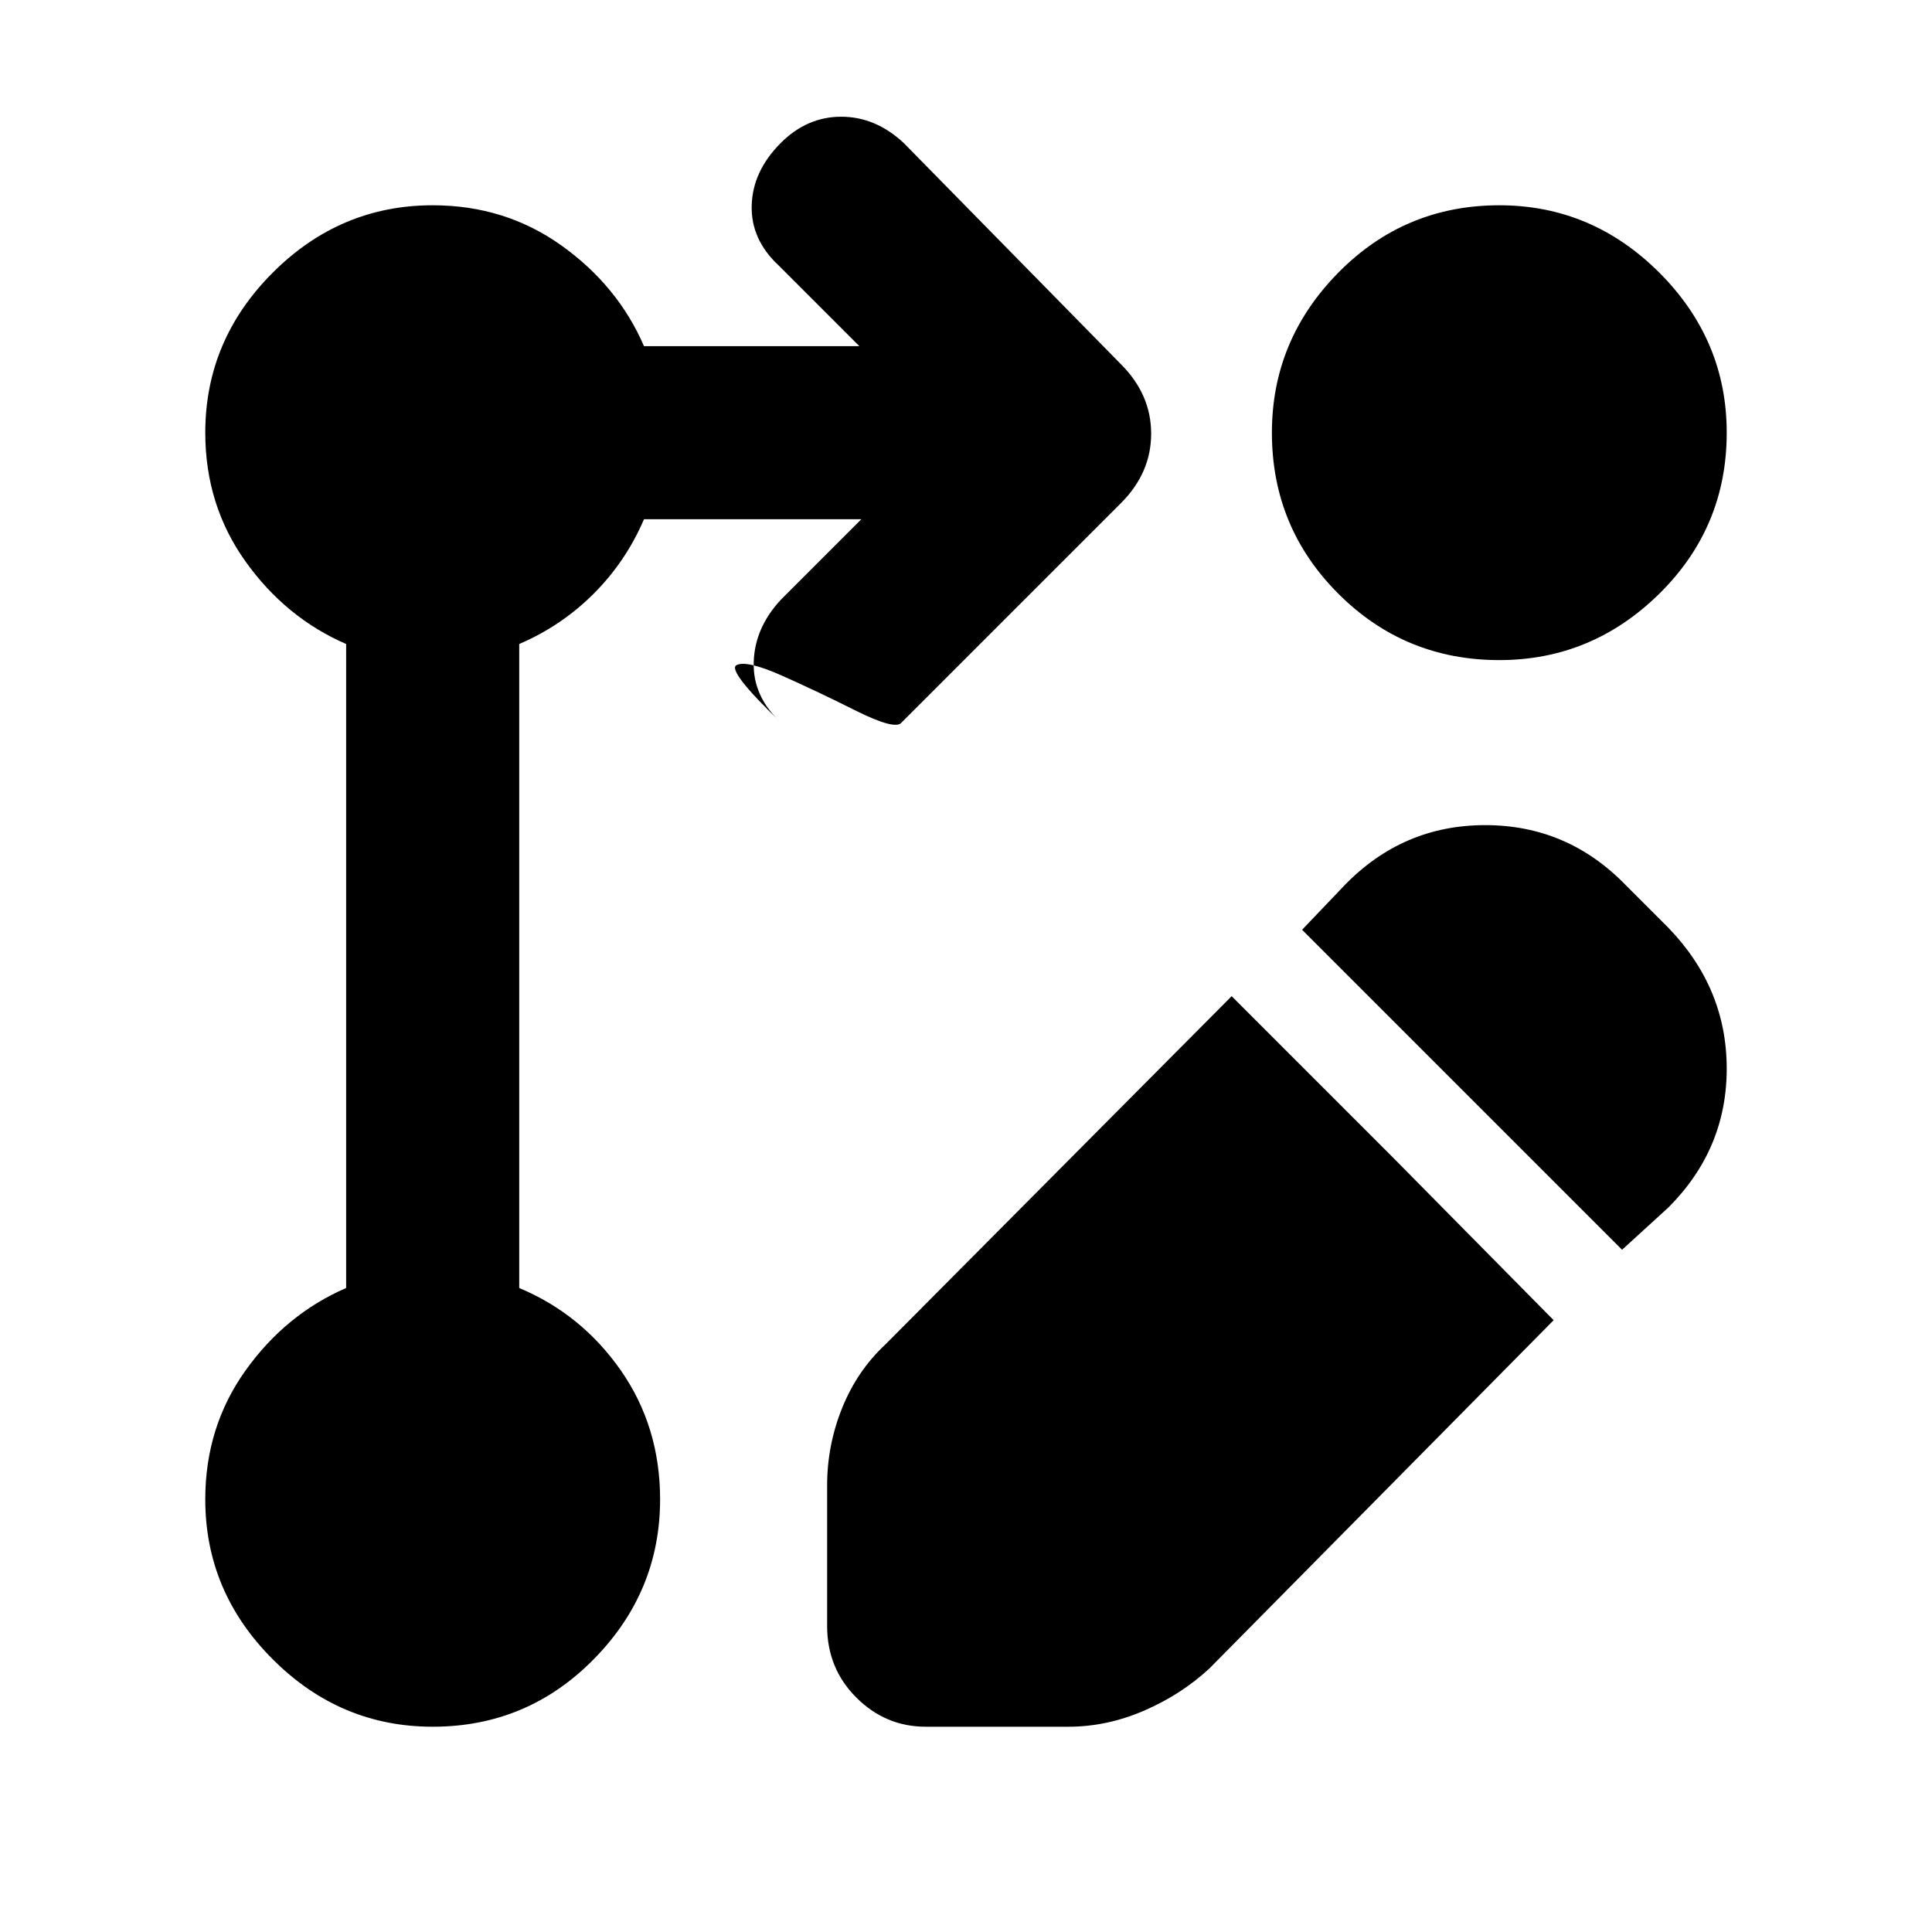 <svg xmlns="http://www.w3.org/2000/svg" height="24" width="24"><path d="M5.375 21.45q-1.15 0-1.987-.838-.838-.837-.838-1.987 0-.9.5-1.6.5-.7 1.25-1.025V8q-.75-.325-1.25-1.025t-.5-1.6q0-1.15.838-1.988.837-.837 1.987-.837.9 0 1.6.5.7.5 1.025 1.25h2.675l-1-1q-.35-.325-.337-.75.012-.425.362-.775.325-.325.75-.325t.775.325l2.7 2.75q.375.375.375.862 0 .488-.375.863L11.2 8.975q-.075.1-.575-.15-.5-.25-.925-.438-.425-.187-.55-.125-.125.063.55.713-.35-.325-.337-.75.012-.425.337-.775l1-1H8q-.225.525-.625.925T6.45 8v8q.775.325 1.263 1.025.487.7.487 1.6 0 1.15-.825 1.987-.825.838-2 .838Zm13.25-18.9q1.15 0 1.988.837.837.838.837 1.988 0 1.175-.837 2-.838.825-1.988.825-1.175 0-2-.825t-.825-2q0-1.15.825-1.988.825-.837 2-.837ZM15.3 12.375l2 2 2 2.025-4.275 4.325q-.35.325-.812.525-.463.2-.938.2H11.5q-.5 0-.863-.363-.362-.362-.362-.887v-1.75q0-.5.188-.963.187-.462.537-.787Zm4.85 3.15-3.975-3.975.525-.55q.725-.75 1.75-.75t1.75.75l.525.525q.725.75.725 1.75T20.725 15Z"/></svg>